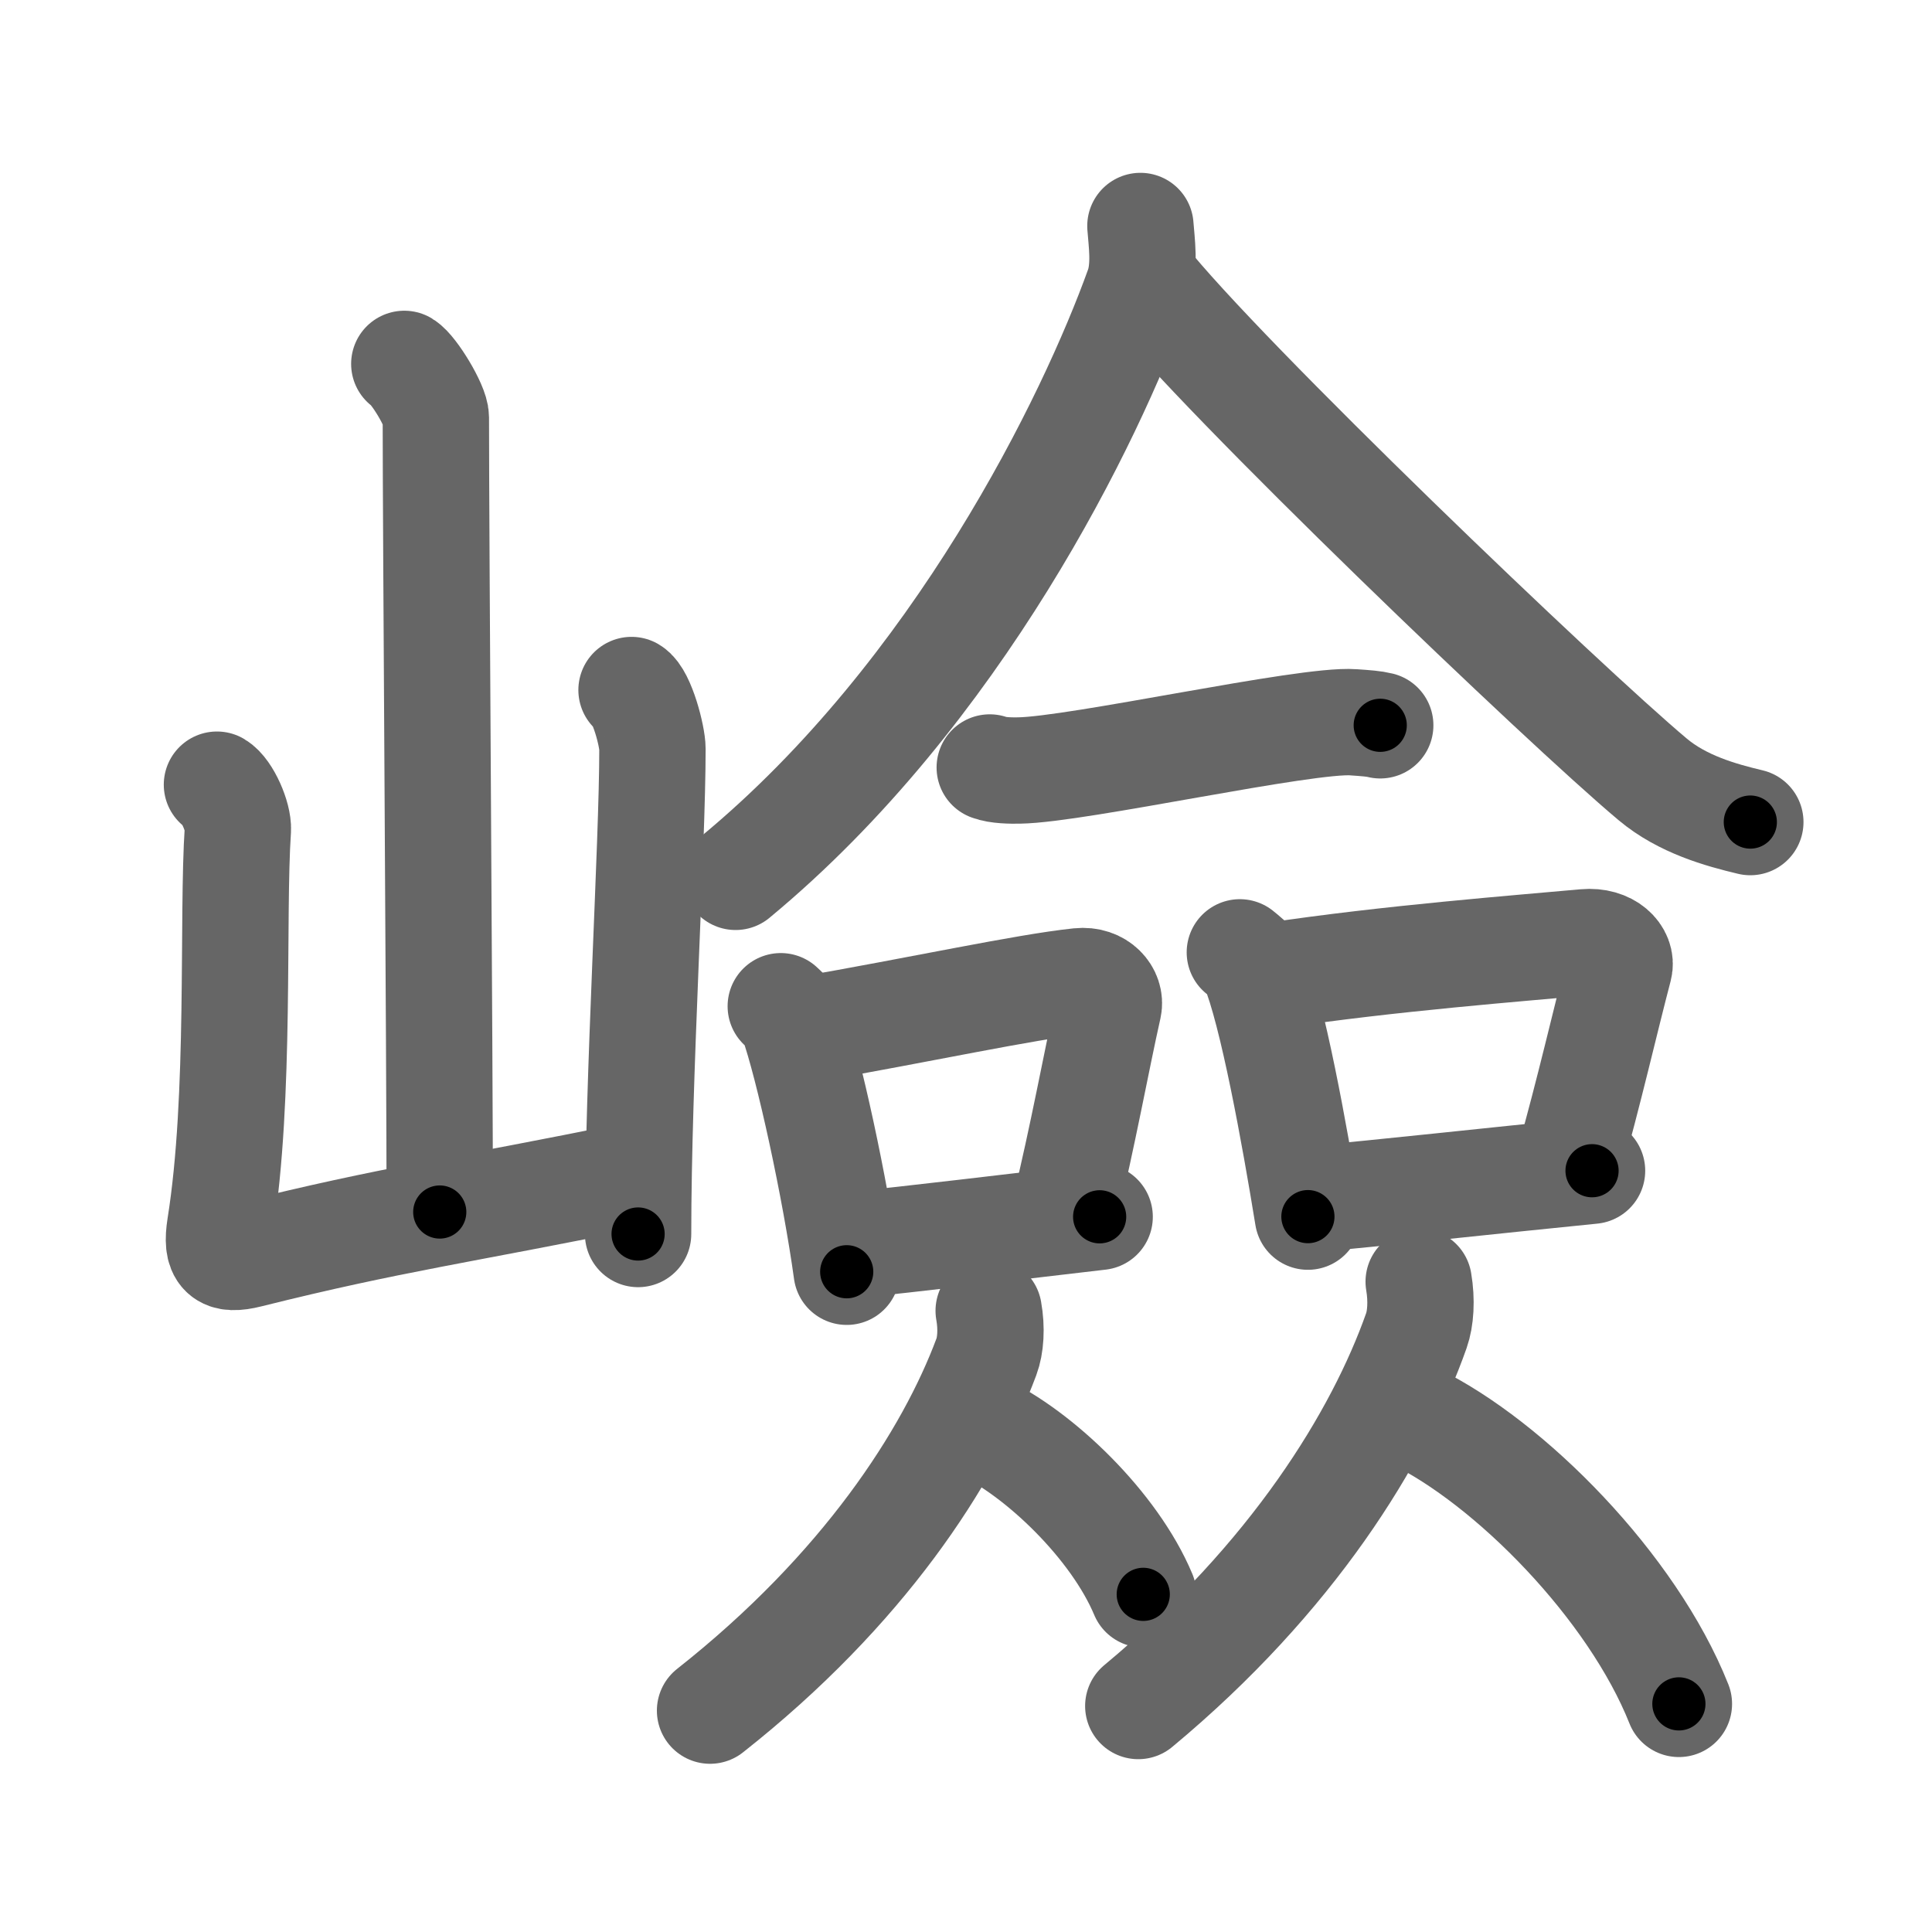 <svg xmlns="http://www.w3.org/2000/svg" viewBox="0 0 109 109" id="5dae"><g fill="none" stroke="#666" stroke-width="6" stroke-linecap="round" stroke-linejoin="round"><g><g><path d="M22.81,20.53c0.53,0.32,1.78,2.37,1.78,3.02c0,6.66,0.22,36.28,0.22,44.83" /><path d="M12.24,44.27c0.59,0.35,1.22,1.83,1.18,2.54c-0.33,4.87,0.17,15.06-1,22.38c-0.25,1.59,0.17,1.96,1.61,1.6c8.17-2.04,11.92-2.48,21.85-4.51" /><path d="M35.63,38.93c0.59,0.35,1.18,2.61,1.18,3.32c0,5.48-0.81,18.5-0.81,27.37" /></g><g><g><path d="M64.34,12.75c0.06,0.86,0.29,2.31-0.13,3.47c-2.65,7.37-10.15,22.85-22.71,33.25" /><path d="M64.51,15.7c4.48,5.66,23.79,24.13,28.73,28.27c1.68,1.41,3.83,2.01,5.51,2.41" /></g><g><g><path d="M55.84,43.3c0.43,0.17,1.22,0.18,1.66,0.17c3.32-0.05,16.19-2.92,18.86-2.72c0.72,0.05,1.15,0.08,1.51,0.17" /></g><g><path d="M44.05,56.77c0.27,0.26,0.54,0.47,0.65,0.79c0.92,2.55,2.44,9.6,3.07,14.19" /><path d="M45.3,58.12c6.74-1.17,12.47-2.43,15.58-2.76c1.14-0.12,1.82,0.73,1.66,1.45c-0.67,2.98-1.46,7.35-2.47,11.47" /><path d="M47.9,70.27c3.66-0.38,9.11-1.03,14.14-1.62" /></g><g><path d="M69.95,53.73c0.31,0.26,0.62,0.47,0.76,0.79c1.07,2.54,2.34,9.56,3.08,14.12" /><path d="M71.87,55.04c6.43-0.97,13.96-1.55,17.56-1.88c1.32-0.12,2.11,0.72,1.92,1.44c-0.78,2.97-1.69,6.97-2.85,11.08" /><path d="M73.93,67.66c4.23-0.38,10.07-1.03,15.89-1.61" /></g><g><path d="M55.78,73.95c0.18,1,0.11,1.96-0.13,2.6c-2.11,5.66-6.94,13.14-15.59,19.96" /><path d="M55.32,80.45c3.32,1.54,7.56,5.63,9.18,9.5" /></g><g><path d="M80.04,72.31c0.18,1.06,0.11,2.08-0.13,2.76c-2.12,6.01-6.98,13.94-15.69,21.18" /><path d="M79.78,79.89c5.41,2.63,12.31,9.62,14.94,16.24" /></g></g></g></g></g><g fill="none" stroke="#000" stroke-width="3" stroke-linecap="round" stroke-linejoin="round"><path d="M22.81,20.53c0.53,0.32,1.78,2.37,1.78,3.02c0,6.66,0.22,36.28,0.22,44.83" stroke-dasharray="48.392" stroke-dashoffset="48.392"><animate attributeName="stroke-dashoffset" values="48.392;48.392;0" dur="0.484s" fill="freeze" begin="0s;5dae.click" /></path><path d="M12.24,44.27c0.59,0.35,1.22,1.83,1.18,2.54c-0.33,4.87,0.17,15.06-1,22.38c-0.25,1.59,0.17,1.96,1.61,1.6c8.17-2.04,11.92-2.48,21.85-4.51" stroke-dasharray="50.707" stroke-dashoffset="50.707"><animate attributeName="stroke-dashoffset" values="50.707" fill="freeze" begin="5dae.click" /><animate attributeName="stroke-dashoffset" values="50.707;50.707;0" keyTimes="0;0.488;1" dur="0.991s" fill="freeze" begin="0s;5dae.click" /></path><path d="M35.63,38.93c0.59,0.35,1.18,2.61,1.18,3.32c0,5.48-0.81,18.5-0.81,27.37" stroke-dasharray="30.975" stroke-dashoffset="30.975"><animate attributeName="stroke-dashoffset" values="30.975" fill="freeze" begin="5dae.click" /><animate attributeName="stroke-dashoffset" values="30.975;30.975;0" keyTimes="0;0.762;1" dur="1.301s" fill="freeze" begin="0s;5dae.click" /></path><path d="M64.34,12.75c0.06,0.86,0.29,2.31-0.13,3.47c-2.65,7.37-10.15,22.85-22.71,33.25" stroke-dasharray="44.196" stroke-dashoffset="44.196"><animate attributeName="stroke-dashoffset" values="44.196" fill="freeze" begin="5dae.click" /><animate attributeName="stroke-dashoffset" values="44.196;44.196;0" keyTimes="0;0.746;1" dur="1.743s" fill="freeze" begin="0s;5dae.click" /></path><path d="M64.51,15.7c4.48,5.66,23.79,24.13,28.73,28.27c1.68,1.41,3.83,2.01,5.51,2.41" stroke-dasharray="46.403" stroke-dashoffset="46.403"><animate attributeName="stroke-dashoffset" values="46.403" fill="freeze" begin="5dae.click" /><animate attributeName="stroke-dashoffset" values="46.403;46.403;0" keyTimes="0;0.79;1" dur="2.207s" fill="freeze" begin="0s;5dae.click" /></path><path d="M55.84,43.3c0.43,0.17,1.22,0.18,1.66,0.17c3.32-0.05,16.19-2.92,18.86-2.72c0.72,0.05,1.15,0.08,1.51,0.17" stroke-dasharray="22.272" stroke-dashoffset="22.272"><animate attributeName="stroke-dashoffset" values="22.272" fill="freeze" begin="5dae.click" /><animate attributeName="stroke-dashoffset" values="22.272;22.272;0" keyTimes="0;0.908;1" dur="2.43s" fill="freeze" begin="0s;5dae.click" /></path><path d="M44.05,56.77c0.27,0.26,0.54,0.47,0.65,0.79c0.92,2.55,2.44,9.6,3.07,14.19" stroke-dasharray="15.569" stroke-dashoffset="15.569"><animate attributeName="stroke-dashoffset" values="15.569" fill="freeze" begin="5dae.click" /><animate attributeName="stroke-dashoffset" values="15.569;15.569;0" keyTimes="0;0.94;1" dur="2.586s" fill="freeze" begin="0s;5dae.click" /></path><path d="M45.3,58.12c6.74-1.17,12.47-2.43,15.58-2.76c1.14-0.12,1.82,0.73,1.66,1.45c-0.67,2.98-1.46,7.35-2.47,11.47" stroke-dasharray="30.129" stroke-dashoffset="30.129"><animate attributeName="stroke-dashoffset" values="30.129" fill="freeze" begin="5dae.click" /><animate attributeName="stroke-dashoffset" values="30.129;30.129;0" keyTimes="0;0.896;1" dur="2.887s" fill="freeze" begin="0s;5dae.click" /></path><path d="M47.9,70.27c3.66-0.38,9.11-1.03,14.14-1.62" stroke-dasharray="14.234" stroke-dashoffset="14.234"><animate attributeName="stroke-dashoffset" values="14.234" fill="freeze" begin="5dae.click" /><animate attributeName="stroke-dashoffset" values="14.234;14.234;0" keyTimes="0;0.91;1" dur="3.172s" fill="freeze" begin="0s;5dae.click" /></path><path d="M69.95,53.73c0.31,0.26,0.62,0.47,0.76,0.79c1.07,2.54,2.34,9.56,3.08,14.12" stroke-dasharray="15.579" stroke-dashoffset="15.579"><animate attributeName="stroke-dashoffset" values="15.579" fill="freeze" begin="5dae.click" /><animate attributeName="stroke-dashoffset" values="15.579;15.579;0" keyTimes="0;0.953;1" dur="3.328s" fill="freeze" begin="0s;5dae.click" /></path><path d="M71.87,55.04c6.43-0.97,13.96-1.55,17.56-1.88c1.32-0.12,2.11,0.72,1.92,1.44c-0.78,2.97-1.69,6.97-2.85,11.08" stroke-dasharray="31.895" stroke-dashoffset="31.895"><animate attributeName="stroke-dashoffset" values="31.895" fill="freeze" begin="5dae.click" /><animate attributeName="stroke-dashoffset" values="31.895;31.895;0" keyTimes="0;0.913;1" dur="3.647s" fill="freeze" begin="0s;5dae.click" /></path><path d="M73.93,67.66c4.23-0.38,10.07-1.03,15.89-1.61" stroke-dasharray="15.972" stroke-dashoffset="15.972"><animate attributeName="stroke-dashoffset" values="15.972" fill="freeze" begin="5dae.click" /><animate attributeName="stroke-dashoffset" values="15.972;15.972;0" keyTimes="0;0.958;1" dur="3.807s" fill="freeze" begin="0s;5dae.click" /></path><path d="M55.78,73.95c0.18,1,0.11,1.96-0.13,2.6c-2.11,5.66-6.94,13.14-15.59,19.96" stroke-dasharray="28.26" stroke-dashoffset="28.26"><animate attributeName="stroke-dashoffset" values="28.26" fill="freeze" begin="5dae.click" /><animate attributeName="stroke-dashoffset" values="28.26;28.26;0" keyTimes="0;0.931;1" dur="4.09s" fill="freeze" begin="0s;5dae.click" /></path><path d="M55.32,80.45c3.32,1.54,7.56,5.63,9.18,9.5" stroke-dasharray="13.454" stroke-dashoffset="13.454"><animate attributeName="stroke-dashoffset" values="13.454" fill="freeze" begin="5dae.click" /><animate attributeName="stroke-dashoffset" values="13.454;13.454;0" keyTimes="0;0.938;1" dur="4.359s" fill="freeze" begin="0s;5dae.click" /></path><path d="M80.04,72.31c0.18,1.06,0.11,2.08-0.13,2.76c-2.12,6.01-6.98,13.94-15.69,21.18" stroke-dasharray="29.454" stroke-dashoffset="29.454"><animate attributeName="stroke-dashoffset" values="29.454" fill="freeze" begin="5dae.click" /><animate attributeName="stroke-dashoffset" values="29.454;29.454;0" keyTimes="0;0.937;1" dur="4.654s" fill="freeze" begin="0s;5dae.click" /></path><path d="M79.78,79.89c5.41,2.63,12.31,9.62,14.94,16.24" stroke-dasharray="22.473" stroke-dashoffset="22.473"><animate attributeName="stroke-dashoffset" values="22.473" fill="freeze" begin="5dae.click" /><animate attributeName="stroke-dashoffset" values="22.473;22.473;0" keyTimes="0;0.954;1" dur="4.879s" fill="freeze" begin="0s;5dae.click" /></path></g></svg>